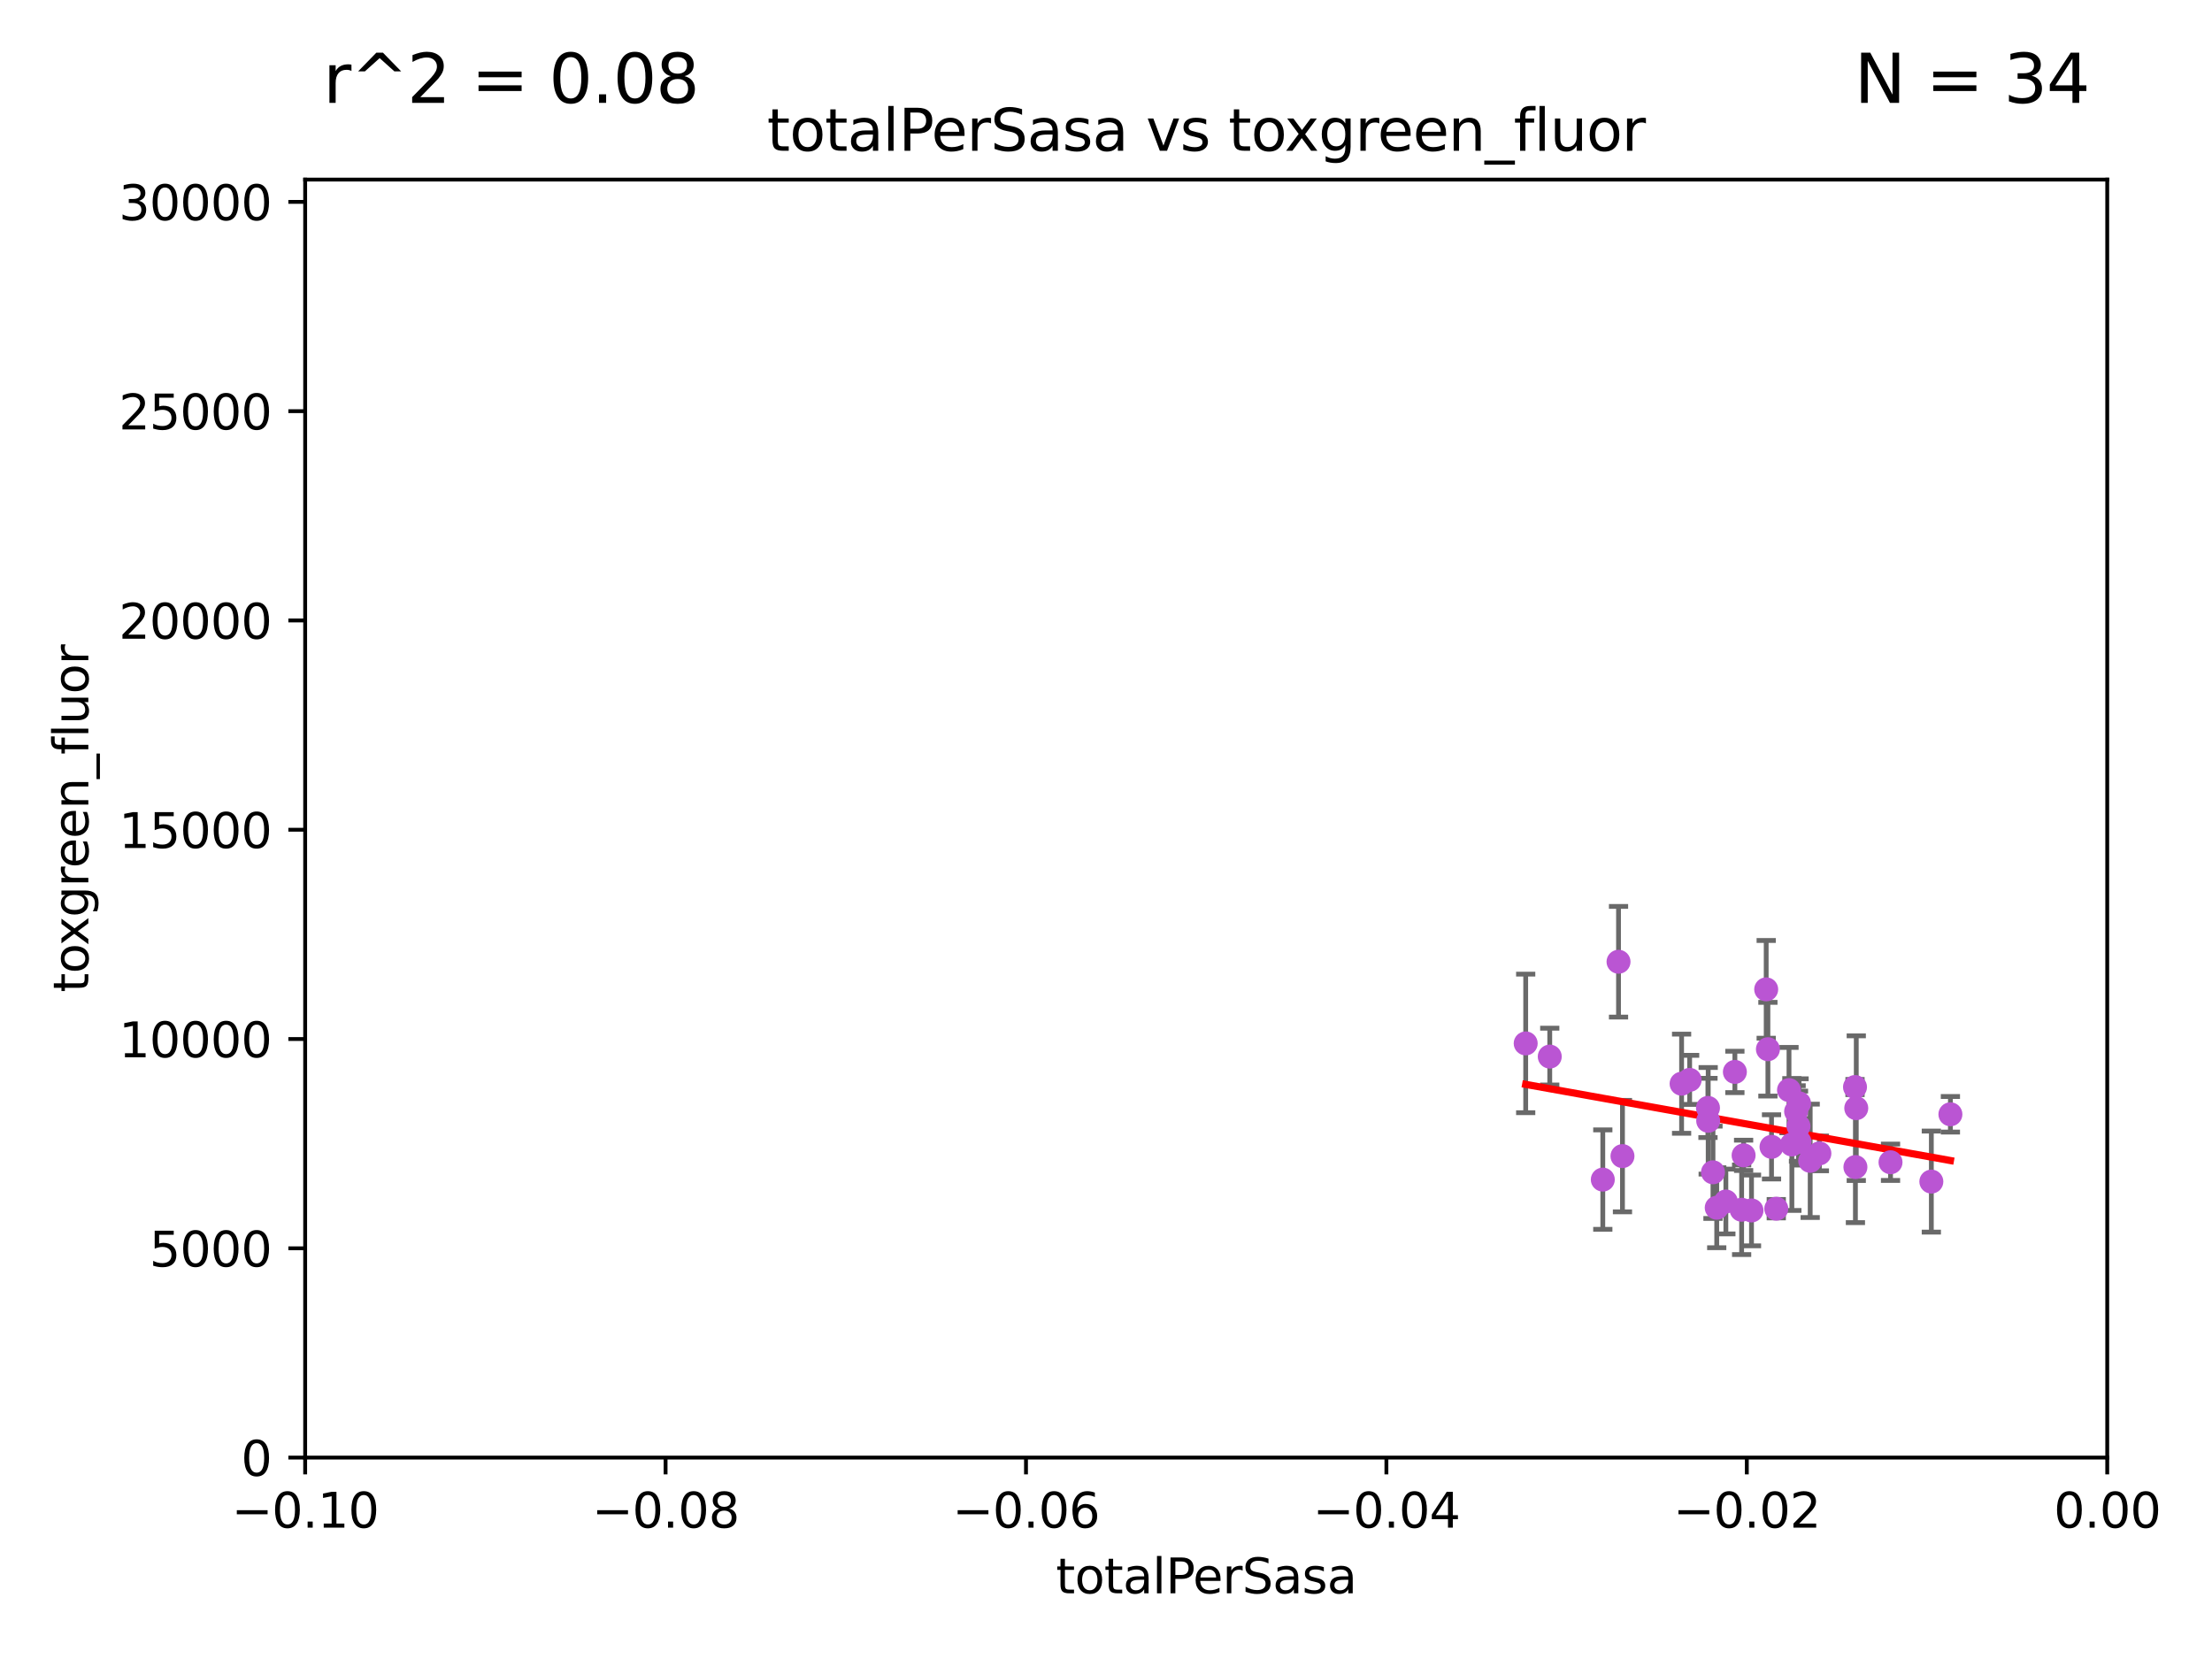 <?xml version="1.0" encoding="utf-8" standalone="no"?>
<!DOCTYPE svg PUBLIC "-//W3C//DTD SVG 1.1//EN"
  "http://www.w3.org/Graphics/SVG/1.1/DTD/svg11.dtd">
<svg xmlns:xlink="http://www.w3.org/1999/xlink" width="460.8pt" height="345.6pt" viewBox="0 0 460.8 345.6" xmlns="http://www.w3.org/2000/svg" version="1.1">
 <defs>
  <style type="text/css">*{stroke-linejoin: round; stroke-linecap: butt}</style>
 </defs>
 <g id="figure_1">
  <g id="patch_1">
   <path d="M 0 345.6 
L 460.8 345.6 
L 460.8 0 
L 0 0 
z
" style="fill: #ffffff"/>
  </g>
  <g id="axes_1">
   <g id="patch_2">
    <path d="M 63.571 303.64 
L 438.975 303.64 
L 438.975 37.411 
L 63.571 37.411 
z
" style="fill: #ffffff"/>
   </g>
   <g id="PathCollection_1">
    <defs>
     <path id="m4cc84d9f47" d="M 0 1.118 
C 0.297 1.118 0.581 1 0.791 0.791 
C 1 0.581 1.118 0.297 1.118 0 
C 1.118 -0.297 1 -0.581 0.791 -0.791 
C 0.581 -1 0.297 -1.118 0 -1.118 
C -0.297 -1.118 -0.581 -1 -0.791 -0.791 
C -1 -0.581 -1.118 -0.297 -1.118 0 
C -1.118 0.297 -1 0.581 -0.791 0.791 
C -0.581 1 -0.297 1.118 0 1.118 
z
" style="stroke: #ba55d3"/>
    </defs>
    <g clip-path="url(#p15be4e5b96)">
     <use xlink:href="#m4cc84d9f47" x="317.83" y="217.361" style="fill: #ba55d3; stroke: #ba55d3"/>
     <use xlink:href="#m4cc84d9f47" x="322.842" y="220.106" style="fill: #ba55d3; stroke: #ba55d3"/>
     <use xlink:href="#m4cc84d9f47" x="333.893" y="245.732" style="fill: #ba55d3; stroke: #ba55d3"/>
     <use xlink:href="#m4cc84d9f47" x="337.169" y="200.35" style="fill: #ba55d3; stroke: #ba55d3"/>
     <use xlink:href="#m4cc84d9f47" x="350.307" y="225.755" style="fill: #ba55d3; stroke: #ba55d3"/>
     <use xlink:href="#m4cc84d9f47" x="357.626" y="251.591" style="fill: #ba55d3; stroke: #ba55d3"/>
     <use xlink:href="#m4cc84d9f47" x="359.53" y="250.295" style="fill: #ba55d3; stroke: #ba55d3"/>
     <use xlink:href="#m4cc84d9f47" x="351.984" y="224.956" style="fill: #ba55d3; stroke: #ba55d3"/>
     <use xlink:href="#m4cc84d9f47" x="355.803" y="230.797" style="fill: #ba55d3; stroke: #ba55d3"/>
     <use xlink:href="#m4cc84d9f47" x="361.408" y="223.299" style="fill: #ba55d3; stroke: #ba55d3"/>
     <use xlink:href="#m4cc84d9f47" x="362.813" y="252.012" style="fill: #ba55d3; stroke: #ba55d3"/>
     <use xlink:href="#m4cc84d9f47" x="355.847" y="233.482" style="fill: #ba55d3; stroke: #ba55d3"/>
     <use xlink:href="#m4cc84d9f47" x="364.87" y="252.158" style="fill: #ba55d3; stroke: #ba55d3"/>
     <use xlink:href="#m4cc84d9f47" x="356.845" y="244.212" style="fill: #ba55d3; stroke: #ba55d3"/>
     <use xlink:href="#m4cc84d9f47" x="363.224" y="240.679" style="fill: #ba55d3; stroke: #ba55d3"/>
     <use xlink:href="#m4cc84d9f47" x="367.93" y="206.099" style="fill: #ba55d3; stroke: #ba55d3"/>
     <use xlink:href="#m4cc84d9f47" x="337.991" y="240.839" style="fill: #ba55d3; stroke: #ba55d3"/>
     <use xlink:href="#m4cc84d9f47" x="374.777" y="229.843" style="fill: #ba55d3; stroke: #ba55d3"/>
     <use xlink:href="#m4cc84d9f47" x="374.164" y="231.542" style="fill: #ba55d3; stroke: #ba55d3"/>
     <use xlink:href="#m4cc84d9f47" x="368.288" y="218.571" style="fill: #ba55d3; stroke: #ba55d3"/>
     <use xlink:href="#m4cc84d9f47" x="379.01" y="240.278" style="fill: #ba55d3; stroke: #ba55d3"/>
     <use xlink:href="#m4cc84d9f47" x="377.096" y="241.824" style="fill: #ba55d3; stroke: #ba55d3"/>
     <use xlink:href="#m4cc84d9f47" x="374.661" y="234.601" style="fill: #ba55d3; stroke: #ba55d3"/>
     <use xlink:href="#m4cc84d9f47" x="372.682" y="227.089" style="fill: #ba55d3; stroke: #ba55d3"/>
     <use xlink:href="#m4cc84d9f47" x="386.431" y="226.449" style="fill: #ba55d3; stroke: #ba55d3"/>
     <use xlink:href="#m4cc84d9f47" x="373.28" y="238.416" style="fill: #ba55d3; stroke: #ba55d3"/>
     <use xlink:href="#m4cc84d9f47" x="369.04" y="238.911" style="fill: #ba55d3; stroke: #ba55d3"/>
     <use xlink:href="#m4cc84d9f47" x="370.03" y="251.794" style="fill: #ba55d3; stroke: #ba55d3"/>
     <use xlink:href="#m4cc84d9f47" x="386.694" y="230.851" style="fill: #ba55d3; stroke: #ba55d3"/>
     <use xlink:href="#m4cc84d9f47" x="374.868" y="237.872" style="fill: #ba55d3; stroke: #ba55d3"/>
     <use xlink:href="#m4cc84d9f47" x="386.517" y="243.124" style="fill: #ba55d3; stroke: #ba55d3"/>
     <use xlink:href="#m4cc84d9f47" x="393.831" y="242.12" style="fill: #ba55d3; stroke: #ba55d3"/>
     <use xlink:href="#m4cc84d9f47" x="402.334" y="246.147" style="fill: #ba55d3; stroke: #ba55d3"/>
     <use xlink:href="#m4cc84d9f47" x="406.305" y="232.127" style="fill: #ba55d3; stroke: #ba55d3"/>
    </g>
   </g>
   <g id="matplotlib.axis_1">
    <g id="xtick_1">
     <g id="line2d_1">
      <defs>
       <path id="m970e5c813f" d="M 0 0 
L 0 3.5 
" style="stroke: #000000; stroke-width: 0.8"/>
      </defs>
      <g>
       <use xlink:href="#m970e5c813f" x="63.571" y="303.64" style="stroke: #000000; stroke-width: 0.8"/>
      </g>
     </g>
     <g id="text_1">
      <!-- −0.10 -->
      <g transform="translate(48.249 318.238)scale(0.1 -0.1)">
       <defs>
        <path id="DejaVuSans-2212" d="M 678 2272 
L 4684 2272 
L 4684 1741 
L 678 1741 
L 678 2272 
z
" transform="scale(0.016)"/>
        <path id="DejaVuSans-30" d="M 2034 4250 
Q 1547 4250 1301 3770 
Q 1056 3291 1056 2328 
Q 1056 1369 1301 889 
Q 1547 409 2034 409 
Q 2525 409 2770 889 
Q 3016 1369 3016 2328 
Q 3016 3291 2770 3770 
Q 2525 4250 2034 4250 
z
M 2034 4750 
Q 2819 4750 3233 4129 
Q 3647 3509 3647 2328 
Q 3647 1150 3233 529 
Q 2819 -91 2034 -91 
Q 1250 -91 836 529 
Q 422 1150 422 2328 
Q 422 3509 836 4129 
Q 1250 4750 2034 4750 
z
" transform="scale(0.016)"/>
        <path id="DejaVuSans-2e" d="M 684 794 
L 1344 794 
L 1344 0 
L 684 0 
L 684 794 
z
" transform="scale(0.016)"/>
        <path id="DejaVuSans-31" d="M 794 531 
L 1825 531 
L 1825 4091 
L 703 3866 
L 703 4441 
L 1819 4666 
L 2450 4666 
L 2450 531 
L 3481 531 
L 3481 0 
L 794 0 
L 794 531 
z
" transform="scale(0.016)"/>
       </defs>
       <use xlink:href="#DejaVuSans-2212"/>
       <use xlink:href="#DejaVuSans-30" x="83.789"/>
       <use xlink:href="#DejaVuSans-2e" x="147.412"/>
       <use xlink:href="#DejaVuSans-31" x="179.199"/>
       <use xlink:href="#DejaVuSans-30" x="242.822"/>
      </g>
     </g>
    </g>
    <g id="xtick_2">
     <g id="line2d_2">
      <g>
       <use xlink:href="#m970e5c813f" x="138.652" y="303.64" style="stroke: #000000; stroke-width: 0.8"/>
      </g>
     </g>
     <g id="text_2">
      <!-- −0.08 -->
      <g transform="translate(123.329 318.238)scale(0.1 -0.1)">
       <defs>
        <path id="DejaVuSans-38" d="M 2034 2216 
Q 1584 2216 1326 1975 
Q 1069 1734 1069 1313 
Q 1069 891 1326 650 
Q 1584 409 2034 409 
Q 2484 409 2743 651 
Q 3003 894 3003 1313 
Q 3003 1734 2745 1975 
Q 2488 2216 2034 2216 
z
M 1403 2484 
Q 997 2584 770 2862 
Q 544 3141 544 3541 
Q 544 4100 942 4425 
Q 1341 4750 2034 4750 
Q 2731 4750 3128 4425 
Q 3525 4100 3525 3541 
Q 3525 3141 3298 2862 
Q 3072 2584 2669 2484 
Q 3125 2378 3379 2068 
Q 3634 1759 3634 1313 
Q 3634 634 3220 271 
Q 2806 -91 2034 -91 
Q 1263 -91 848 271 
Q 434 634 434 1313 
Q 434 1759 690 2068 
Q 947 2378 1403 2484 
z
M 1172 3481 
Q 1172 3119 1398 2916 
Q 1625 2713 2034 2713 
Q 2441 2713 2670 2916 
Q 2900 3119 2900 3481 
Q 2900 3844 2670 4047 
Q 2441 4250 2034 4250 
Q 1625 4250 1398 4047 
Q 1172 3844 1172 3481 
z
" transform="scale(0.016)"/>
       </defs>
       <use xlink:href="#DejaVuSans-2212"/>
       <use xlink:href="#DejaVuSans-30" x="83.789"/>
       <use xlink:href="#DejaVuSans-2e" x="147.412"/>
       <use xlink:href="#DejaVuSans-30" x="179.199"/>
       <use xlink:href="#DejaVuSans-38" x="242.822"/>
      </g>
     </g>
    </g>
    <g id="xtick_3">
     <g id="line2d_3">
      <g>
       <use xlink:href="#m970e5c813f" x="213.733" y="303.64" style="stroke: #000000; stroke-width: 0.8"/>
      </g>
     </g>
     <g id="text_3">
      <!-- −0.06 -->
      <g transform="translate(198.41 318.238)scale(0.1 -0.1)">
       <defs>
        <path id="DejaVuSans-36" d="M 2113 2584 
Q 1688 2584 1439 2293 
Q 1191 2003 1191 1497 
Q 1191 994 1439 701 
Q 1688 409 2113 409 
Q 2538 409 2786 701 
Q 3034 994 3034 1497 
Q 3034 2003 2786 2293 
Q 2538 2584 2113 2584 
z
M 3366 4563 
L 3366 3988 
Q 3128 4100 2886 4159 
Q 2644 4219 2406 4219 
Q 1781 4219 1451 3797 
Q 1122 3375 1075 2522 
Q 1259 2794 1537 2939 
Q 1816 3084 2150 3084 
Q 2853 3084 3261 2657 
Q 3669 2231 3669 1497 
Q 3669 778 3244 343 
Q 2819 -91 2113 -91 
Q 1303 -91 875 529 
Q 447 1150 447 2328 
Q 447 3434 972 4092 
Q 1497 4750 2381 4750 
Q 2619 4750 2861 4703 
Q 3103 4656 3366 4563 
z
" transform="scale(0.016)"/>
       </defs>
       <use xlink:href="#DejaVuSans-2212"/>
       <use xlink:href="#DejaVuSans-30" x="83.789"/>
       <use xlink:href="#DejaVuSans-2e" x="147.412"/>
       <use xlink:href="#DejaVuSans-30" x="179.199"/>
       <use xlink:href="#DejaVuSans-36" x="242.822"/>
      </g>
     </g>
    </g>
    <g id="xtick_4">
     <g id="line2d_4">
      <g>
       <use xlink:href="#m970e5c813f" x="288.813" y="303.64" style="stroke: #000000; stroke-width: 0.8"/>
      </g>
     </g>
     <g id="text_4">
      <!-- −0.04 -->
      <g transform="translate(273.491 318.238)scale(0.1 -0.1)">
       <defs>
        <path id="DejaVuSans-34" d="M 2419 4116 
L 825 1625 
L 2419 1625 
L 2419 4116 
z
M 2253 4666 
L 3047 4666 
L 3047 1625 
L 3713 1625 
L 3713 1100 
L 3047 1100 
L 3047 0 
L 2419 0 
L 2419 1100 
L 313 1100 
L 313 1709 
L 2253 4666 
z
" transform="scale(0.016)"/>
       </defs>
       <use xlink:href="#DejaVuSans-2212"/>
       <use xlink:href="#DejaVuSans-30" x="83.789"/>
       <use xlink:href="#DejaVuSans-2e" x="147.412"/>
       <use xlink:href="#DejaVuSans-30" x="179.199"/>
       <use xlink:href="#DejaVuSans-34" x="242.822"/>
      </g>
     </g>
    </g>
    <g id="xtick_5">
     <g id="line2d_5">
      <g>
       <use xlink:href="#m970e5c813f" x="363.894" y="303.64" style="stroke: #000000; stroke-width: 0.8"/>
      </g>
     </g>
     <g id="text_5">
      <!-- −0.02 -->
      <g transform="translate(348.572 318.238)scale(0.1 -0.1)">
       <defs>
        <path id="DejaVuSans-32" d="M 1228 531 
L 3431 531 
L 3431 0 
L 469 0 
L 469 531 
Q 828 903 1448 1529 
Q 2069 2156 2228 2338 
Q 2531 2678 2651 2914 
Q 2772 3150 2772 3378 
Q 2772 3750 2511 3984 
Q 2250 4219 1831 4219 
Q 1534 4219 1204 4116 
Q 875 4013 500 3803 
L 500 4441 
Q 881 4594 1212 4672 
Q 1544 4750 1819 4750 
Q 2544 4750 2975 4387 
Q 3406 4025 3406 3419 
Q 3406 3131 3298 2873 
Q 3191 2616 2906 2266 
Q 2828 2175 2409 1742 
Q 1991 1309 1228 531 
z
" transform="scale(0.016)"/>
       </defs>
       <use xlink:href="#DejaVuSans-2212"/>
       <use xlink:href="#DejaVuSans-30" x="83.789"/>
       <use xlink:href="#DejaVuSans-2e" x="147.412"/>
       <use xlink:href="#DejaVuSans-30" x="179.199"/>
       <use xlink:href="#DejaVuSans-32" x="242.822"/>
      </g>
     </g>
    </g>
    <g id="xtick_6">
     <g id="line2d_6">
      <g>
       <use xlink:href="#m970e5c813f" x="438.975" y="303.64" style="stroke: #000000; stroke-width: 0.8"/>
      </g>
     </g>
     <g id="text_6">
      <!-- 0.00 -->
      <g transform="translate(427.842 318.238)scale(0.1 -0.1)">
       <use xlink:href="#DejaVuSans-30"/>
       <use xlink:href="#DejaVuSans-2e" x="63.623"/>
       <use xlink:href="#DejaVuSans-30" x="95.41"/>
       <use xlink:href="#DejaVuSans-30" x="159.033"/>
      </g>
     </g>
    </g>
    <g id="text_7">
     <!-- totalPerSasa -->
     <g transform="translate(219.968 331.917)scale(0.1 -0.1)">
      <defs>
       <path id="DejaVuSans-74" d="M 1172 4494 
L 1172 3500 
L 2356 3500 
L 2356 3053 
L 1172 3053 
L 1172 1153 
Q 1172 725 1289 603 
Q 1406 481 1766 481 
L 2356 481 
L 2356 0 
L 1766 0 
Q 1100 0 847 248 
Q 594 497 594 1153 
L 594 3053 
L 172 3053 
L 172 3500 
L 594 3500 
L 594 4494 
L 1172 4494 
z
" transform="scale(0.016)"/>
       <path id="DejaVuSans-6f" d="M 1959 3097 
Q 1497 3097 1228 2736 
Q 959 2375 959 1747 
Q 959 1119 1226 758 
Q 1494 397 1959 397 
Q 2419 397 2687 759 
Q 2956 1122 2956 1747 
Q 2956 2369 2687 2733 
Q 2419 3097 1959 3097 
z
M 1959 3584 
Q 2709 3584 3137 3096 
Q 3566 2609 3566 1747 
Q 3566 888 3137 398 
Q 2709 -91 1959 -91 
Q 1206 -91 779 398 
Q 353 888 353 1747 
Q 353 2609 779 3096 
Q 1206 3584 1959 3584 
z
" transform="scale(0.016)"/>
       <path id="DejaVuSans-61" d="M 2194 1759 
Q 1497 1759 1228 1600 
Q 959 1441 959 1056 
Q 959 750 1161 570 
Q 1363 391 1709 391 
Q 2188 391 2477 730 
Q 2766 1069 2766 1631 
L 2766 1759 
L 2194 1759 
z
M 3341 1997 
L 3341 0 
L 2766 0 
L 2766 531 
Q 2569 213 2275 61 
Q 1981 -91 1556 -91 
Q 1019 -91 701 211 
Q 384 513 384 1019 
Q 384 1609 779 1909 
Q 1175 2209 1959 2209 
L 2766 2209 
L 2766 2266 
Q 2766 2663 2505 2880 
Q 2244 3097 1772 3097 
Q 1472 3097 1187 3025 
Q 903 2953 641 2809 
L 641 3341 
Q 956 3463 1253 3523 
Q 1550 3584 1831 3584 
Q 2591 3584 2966 3190 
Q 3341 2797 3341 1997 
z
" transform="scale(0.016)"/>
       <path id="DejaVuSans-6c" d="M 603 4863 
L 1178 4863 
L 1178 0 
L 603 0 
L 603 4863 
z
" transform="scale(0.016)"/>
       <path id="DejaVuSans-50" d="M 1259 4147 
L 1259 2394 
L 2053 2394 
Q 2494 2394 2734 2622 
Q 2975 2850 2975 3272 
Q 2975 3691 2734 3919 
Q 2494 4147 2053 4147 
L 1259 4147 
z
M 628 4666 
L 2053 4666 
Q 2838 4666 3239 4311 
Q 3641 3956 3641 3272 
Q 3641 2581 3239 2228 
Q 2838 1875 2053 1875 
L 1259 1875 
L 1259 0 
L 628 0 
L 628 4666 
z
" transform="scale(0.016)"/>
       <path id="DejaVuSans-65" d="M 3597 1894 
L 3597 1613 
L 953 1613 
Q 991 1019 1311 708 
Q 1631 397 2203 397 
Q 2534 397 2845 478 
Q 3156 559 3463 722 
L 3463 178 
Q 3153 47 2828 -22 
Q 2503 -91 2169 -91 
Q 1331 -91 842 396 
Q 353 884 353 1716 
Q 353 2575 817 3079 
Q 1281 3584 2069 3584 
Q 2775 3584 3186 3129 
Q 3597 2675 3597 1894 
z
M 3022 2063 
Q 3016 2534 2758 2815 
Q 2500 3097 2075 3097 
Q 1594 3097 1305 2825 
Q 1016 2553 972 2059 
L 3022 2063 
z
" transform="scale(0.016)"/>
       <path id="DejaVuSans-72" d="M 2631 2963 
Q 2534 3019 2420 3045 
Q 2306 3072 2169 3072 
Q 1681 3072 1420 2755 
Q 1159 2438 1159 1844 
L 1159 0 
L 581 0 
L 581 3500 
L 1159 3500 
L 1159 2956 
Q 1341 3275 1631 3429 
Q 1922 3584 2338 3584 
Q 2397 3584 2469 3576 
Q 2541 3569 2628 3553 
L 2631 2963 
z
" transform="scale(0.016)"/>
       <path id="DejaVuSans-53" d="M 3425 4513 
L 3425 3897 
Q 3066 4069 2747 4153 
Q 2428 4238 2131 4238 
Q 1616 4238 1336 4038 
Q 1056 3838 1056 3469 
Q 1056 3159 1242 3001 
Q 1428 2844 1947 2747 
L 2328 2669 
Q 3034 2534 3370 2195 
Q 3706 1856 3706 1288 
Q 3706 609 3251 259 
Q 2797 -91 1919 -91 
Q 1588 -91 1214 -16 
Q 841 59 441 206 
L 441 856 
Q 825 641 1194 531 
Q 1563 422 1919 422 
Q 2459 422 2753 634 
Q 3047 847 3047 1241 
Q 3047 1584 2836 1778 
Q 2625 1972 2144 2069 
L 1759 2144 
Q 1053 2284 737 2584 
Q 422 2884 422 3419 
Q 422 4038 858 4394 
Q 1294 4750 2059 4750 
Q 2388 4750 2728 4690 
Q 3069 4631 3425 4513 
z
" transform="scale(0.016)"/>
       <path id="DejaVuSans-73" d="M 2834 3397 
L 2834 2853 
Q 2591 2978 2328 3040 
Q 2066 3103 1784 3103 
Q 1356 3103 1142 2972 
Q 928 2841 928 2578 
Q 928 2378 1081 2264 
Q 1234 2150 1697 2047 
L 1894 2003 
Q 2506 1872 2764 1633 
Q 3022 1394 3022 966 
Q 3022 478 2636 193 
Q 2250 -91 1575 -91 
Q 1294 -91 989 -36 
Q 684 19 347 128 
L 347 722 
Q 666 556 975 473 
Q 1284 391 1588 391 
Q 1994 391 2212 530 
Q 2431 669 2431 922 
Q 2431 1156 2273 1281 
Q 2116 1406 1581 1522 
L 1381 1569 
Q 847 1681 609 1914 
Q 372 2147 372 2553 
Q 372 3047 722 3315 
Q 1072 3584 1716 3584 
Q 2034 3584 2315 3537 
Q 2597 3491 2834 3397 
z
" transform="scale(0.016)"/>
      </defs>
      <use xlink:href="#DejaVuSans-74"/>
      <use xlink:href="#DejaVuSans-6f" x="39.209"/>
      <use xlink:href="#DejaVuSans-74" x="100.391"/>
      <use xlink:href="#DejaVuSans-61" x="139.6"/>
      <use xlink:href="#DejaVuSans-6c" x="200.879"/>
      <use xlink:href="#DejaVuSans-50" x="228.662"/>
      <use xlink:href="#DejaVuSans-65" x="285.34"/>
      <use xlink:href="#DejaVuSans-72" x="346.863"/>
      <use xlink:href="#DejaVuSans-53" x="387.977"/>
      <use xlink:href="#DejaVuSans-61" x="451.453"/>
      <use xlink:href="#DejaVuSans-73" x="512.732"/>
      <use xlink:href="#DejaVuSans-61" x="564.832"/>
     </g>
    </g>
   </g>
   <g id="matplotlib.axis_2">
    <g id="ytick_1">
     <g id="line2d_7">
      <defs>
       <path id="m52db942e61" d="M 0 0 
L -3.5 0 
" style="stroke: #000000; stroke-width: 0.8"/>
      </defs>
      <g>
       <use xlink:href="#m52db942e61" x="63.571" y="303.64" style="stroke: #000000; stroke-width: 0.8"/>
      </g>
     </g>
     <g id="text_8">
      <!-- 0 -->
      <g transform="translate(50.209 307.439)scale(0.1 -0.1)">
       <use xlink:href="#DejaVuSans-30"/>
      </g>
     </g>
    </g>
    <g id="ytick_2">
     <g id="line2d_8">
      <g>
       <use xlink:href="#m52db942e61" x="63.571" y="260.043" style="stroke: #000000; stroke-width: 0.8"/>
      </g>
     </g>
     <g id="text_9">
      <!-- 5000 -->
      <g transform="translate(31.121 263.843)scale(0.1 -0.1)">
       <defs>
        <path id="DejaVuSans-35" d="M 691 4666 
L 3169 4666 
L 3169 4134 
L 1269 4134 
L 1269 2991 
Q 1406 3038 1543 3061 
Q 1681 3084 1819 3084 
Q 2600 3084 3056 2656 
Q 3513 2228 3513 1497 
Q 3513 744 3044 326 
Q 2575 -91 1722 -91 
Q 1428 -91 1123 -41 
Q 819 9 494 109 
L 494 744 
Q 775 591 1075 516 
Q 1375 441 1709 441 
Q 2250 441 2565 725 
Q 2881 1009 2881 1497 
Q 2881 1984 2565 2268 
Q 2250 2553 1709 2553 
Q 1456 2553 1204 2497 
Q 953 2441 691 2322 
L 691 4666 
z
" transform="scale(0.016)"/>
       </defs>
       <use xlink:href="#DejaVuSans-35"/>
       <use xlink:href="#DejaVuSans-30" x="63.623"/>
       <use xlink:href="#DejaVuSans-30" x="127.246"/>
       <use xlink:href="#DejaVuSans-30" x="190.869"/>
      </g>
     </g>
    </g>
    <g id="ytick_3">
     <g id="line2d_9">
      <g>
       <use xlink:href="#m52db942e61" x="63.571" y="216.447" style="stroke: #000000; stroke-width: 0.8"/>
      </g>
     </g>
     <g id="text_10">
      <!-- 10000 -->
      <g transform="translate(24.759 220.246)scale(0.1 -0.1)">
       <use xlink:href="#DejaVuSans-31"/>
       <use xlink:href="#DejaVuSans-30" x="63.623"/>
       <use xlink:href="#DejaVuSans-30" x="127.246"/>
       <use xlink:href="#DejaVuSans-30" x="190.869"/>
       <use xlink:href="#DejaVuSans-30" x="254.492"/>
      </g>
     </g>
    </g>
    <g id="ytick_4">
     <g id="line2d_10">
      <g>
       <use xlink:href="#m52db942e61" x="63.571" y="172.85" style="stroke: #000000; stroke-width: 0.8"/>
      </g>
     </g>
     <g id="text_11">
      <!-- 15000 -->
      <g transform="translate(24.759 176.649)scale(0.1 -0.1)">
       <use xlink:href="#DejaVuSans-31"/>
       <use xlink:href="#DejaVuSans-35" x="63.623"/>
       <use xlink:href="#DejaVuSans-30" x="127.246"/>
       <use xlink:href="#DejaVuSans-30" x="190.869"/>
       <use xlink:href="#DejaVuSans-30" x="254.492"/>
      </g>
     </g>
    </g>
    <g id="ytick_5">
     <g id="line2d_11">
      <g>
       <use xlink:href="#m52db942e61" x="63.571" y="129.254" style="stroke: #000000; stroke-width: 0.8"/>
      </g>
     </g>
     <g id="text_12">
      <!-- 20000 -->
      <g transform="translate(24.759 133.053)scale(0.1 -0.1)">
       <use xlink:href="#DejaVuSans-32"/>
       <use xlink:href="#DejaVuSans-30" x="63.623"/>
       <use xlink:href="#DejaVuSans-30" x="127.246"/>
       <use xlink:href="#DejaVuSans-30" x="190.869"/>
       <use xlink:href="#DejaVuSans-30" x="254.492"/>
      </g>
     </g>
    </g>
    <g id="ytick_6">
     <g id="line2d_12">
      <g>
       <use xlink:href="#m52db942e61" x="63.571" y="85.657" style="stroke: #000000; stroke-width: 0.8"/>
      </g>
     </g>
     <g id="text_13">
      <!-- 25000 -->
      <g transform="translate(24.759 89.456)scale(0.1 -0.1)">
       <use xlink:href="#DejaVuSans-32"/>
       <use xlink:href="#DejaVuSans-35" x="63.623"/>
       <use xlink:href="#DejaVuSans-30" x="127.246"/>
       <use xlink:href="#DejaVuSans-30" x="190.869"/>
       <use xlink:href="#DejaVuSans-30" x="254.492"/>
      </g>
     </g>
    </g>
    <g id="ytick_7">
     <g id="line2d_13">
      <g>
       <use xlink:href="#m52db942e61" x="63.571" y="42.06" style="stroke: #000000; stroke-width: 0.8"/>
      </g>
     </g>
     <g id="text_14">
      <!-- 30000 -->
      <g transform="translate(24.759 45.86)scale(0.1 -0.1)">
       <defs>
        <path id="DejaVuSans-33" d="M 2597 2516 
Q 3050 2419 3304 2112 
Q 3559 1806 3559 1356 
Q 3559 666 3084 287 
Q 2609 -91 1734 -91 
Q 1441 -91 1130 -33 
Q 819 25 488 141 
L 488 750 
Q 750 597 1062 519 
Q 1375 441 1716 441 
Q 2309 441 2620 675 
Q 2931 909 2931 1356 
Q 2931 1769 2642 2001 
Q 2353 2234 1838 2234 
L 1294 2234 
L 1294 2753 
L 1863 2753 
Q 2328 2753 2575 2939 
Q 2822 3125 2822 3475 
Q 2822 3834 2567 4026 
Q 2313 4219 1838 4219 
Q 1578 4219 1281 4162 
Q 984 4106 628 3988 
L 628 4550 
Q 988 4650 1302 4700 
Q 1616 4750 1894 4750 
Q 2613 4750 3031 4423 
Q 3450 4097 3450 3541 
Q 3450 3153 3228 2886 
Q 3006 2619 2597 2516 
z
" transform="scale(0.016)"/>
       </defs>
       <use xlink:href="#DejaVuSans-33"/>
       <use xlink:href="#DejaVuSans-30" x="63.623"/>
       <use xlink:href="#DejaVuSans-30" x="127.246"/>
       <use xlink:href="#DejaVuSans-30" x="190.869"/>
       <use xlink:href="#DejaVuSans-30" x="254.492"/>
      </g>
     </g>
    </g>
    <g id="text_15">
     <!-- toxgreen_fluor -->
     <g transform="translate(18.401 206.72)rotate(-90)scale(0.1 -0.1)">
      <defs>
       <path id="DejaVuSans-78" d="M 3513 3500 
L 2247 1797 
L 3578 0 
L 2900 0 
L 1881 1375 
L 863 0 
L 184 0 
L 1544 1831 
L 300 3500 
L 978 3500 
L 1906 2253 
L 2834 3500 
L 3513 3500 
z
" transform="scale(0.016)"/>
       <path id="DejaVuSans-67" d="M 2906 1791 
Q 2906 2416 2648 2759 
Q 2391 3103 1925 3103 
Q 1463 3103 1205 2759 
Q 947 2416 947 1791 
Q 947 1169 1205 825 
Q 1463 481 1925 481 
Q 2391 481 2648 825 
Q 2906 1169 2906 1791 
z
M 3481 434 
Q 3481 -459 3084 -895 
Q 2688 -1331 1869 -1331 
Q 1566 -1331 1297 -1286 
Q 1028 -1241 775 -1147 
L 775 -588 
Q 1028 -725 1275 -790 
Q 1522 -856 1778 -856 
Q 2344 -856 2625 -561 
Q 2906 -266 2906 331 
L 2906 616 
Q 2728 306 2450 153 
Q 2172 0 1784 0 
Q 1141 0 747 490 
Q 353 981 353 1791 
Q 353 2603 747 3093 
Q 1141 3584 1784 3584 
Q 2172 3584 2450 3431 
Q 2728 3278 2906 2969 
L 2906 3500 
L 3481 3500 
L 3481 434 
z
" transform="scale(0.016)"/>
       <path id="DejaVuSans-6e" d="M 3513 2113 
L 3513 0 
L 2938 0 
L 2938 2094 
Q 2938 2591 2744 2837 
Q 2550 3084 2163 3084 
Q 1697 3084 1428 2787 
Q 1159 2491 1159 1978 
L 1159 0 
L 581 0 
L 581 3500 
L 1159 3500 
L 1159 2956 
Q 1366 3272 1645 3428 
Q 1925 3584 2291 3584 
Q 2894 3584 3203 3211 
Q 3513 2838 3513 2113 
z
" transform="scale(0.016)"/>
       <path id="DejaVuSans-5f" d="M 3263 -1063 
L 3263 -1509 
L -63 -1509 
L -63 -1063 
L 3263 -1063 
z
" transform="scale(0.016)"/>
       <path id="DejaVuSans-66" d="M 2375 4863 
L 2375 4384 
L 1825 4384 
Q 1516 4384 1395 4259 
Q 1275 4134 1275 3809 
L 1275 3500 
L 2222 3500 
L 2222 3053 
L 1275 3053 
L 1275 0 
L 697 0 
L 697 3053 
L 147 3053 
L 147 3500 
L 697 3500 
L 697 3744 
Q 697 4328 969 4595 
Q 1241 4863 1831 4863 
L 2375 4863 
z
" transform="scale(0.016)"/>
       <path id="DejaVuSans-75" d="M 544 1381 
L 544 3500 
L 1119 3500 
L 1119 1403 
Q 1119 906 1312 657 
Q 1506 409 1894 409 
Q 2359 409 2629 706 
Q 2900 1003 2900 1516 
L 2900 3500 
L 3475 3500 
L 3475 0 
L 2900 0 
L 2900 538 
Q 2691 219 2414 64 
Q 2138 -91 1772 -91 
Q 1169 -91 856 284 
Q 544 659 544 1381 
z
M 1991 3584 
L 1991 3584 
z
" transform="scale(0.016)"/>
      </defs>
      <use xlink:href="#DejaVuSans-74"/>
      <use xlink:href="#DejaVuSans-6f" x="39.209"/>
      <use xlink:href="#DejaVuSans-78" x="97.266"/>
      <use xlink:href="#DejaVuSans-67" x="156.445"/>
      <use xlink:href="#DejaVuSans-72" x="219.922"/>
      <use xlink:href="#DejaVuSans-65" x="258.785"/>
      <use xlink:href="#DejaVuSans-65" x="320.309"/>
      <use xlink:href="#DejaVuSans-6e" x="381.832"/>
      <use xlink:href="#DejaVuSans-5f" x="445.211"/>
      <use xlink:href="#DejaVuSans-66" x="495.211"/>
      <use xlink:href="#DejaVuSans-6c" x="530.416"/>
      <use xlink:href="#DejaVuSans-75" x="558.199"/>
      <use xlink:href="#DejaVuSans-6f" x="621.578"/>
      <use xlink:href="#DejaVuSans-72" x="682.76"/>
     </g>
    </g>
   </g>
   <g id="LineCollection_1">
    <path d="M 317.83 231.794 
L 317.83 202.929 
" clip-path="url(#p15be4e5b96)" style="fill: none; stroke: #696969"/>
    <path d="M 322.842 226.019 
L 322.842 214.192 
" clip-path="url(#p15be4e5b96)" style="fill: none; stroke: #696969"/>
    <path d="M 333.893 256.089 
L 333.893 235.375 
" clip-path="url(#p15be4e5b96)" style="fill: none; stroke: #696969"/>
    <path d="M 337.169 211.878 
L 337.169 188.822 
" clip-path="url(#p15be4e5b96)" style="fill: none; stroke: #696969"/>
    <path d="M 350.307 236.087 
L 350.307 215.423 
" clip-path="url(#p15be4e5b96)" style="fill: none; stroke: #696969"/>
    <path d="M 357.626 259.919 
L 357.626 243.264 
" clip-path="url(#p15be4e5b96)" style="fill: none; stroke: #696969"/>
    <path d="M 359.53 257.05 
L 359.53 243.541 
" clip-path="url(#p15be4e5b96)" style="fill: none; stroke: #696969"/>
    <path d="M 351.984 230.067 
L 351.984 219.845 
" clip-path="url(#p15be4e5b96)" style="fill: none; stroke: #696969"/>
    <path d="M 355.803 236.965 
L 355.803 224.63 
" clip-path="url(#p15be4e5b96)" style="fill: none; stroke: #696969"/>
    <path d="M 361.408 227.609 
L 361.408 218.99 
" clip-path="url(#p15be4e5b96)" style="fill: none; stroke: #696969"/>
    <path d="M 362.813 261.345 
L 362.813 242.679 
" clip-path="url(#p15be4e5b96)" style="fill: none; stroke: #696969"/>
    <path d="M 355.847 244.585 
L 355.847 222.38 
" clip-path="url(#p15be4e5b96)" style="fill: none; stroke: #696969"/>
    <path d="M 364.87 259.531 
L 364.87 244.784 
" clip-path="url(#p15be4e5b96)" style="fill: none; stroke: #696969"/>
    <path d="M 356.845 253.824 
L 356.845 234.6 
" clip-path="url(#p15be4e5b96)" style="fill: none; stroke: #696969"/>
    <path d="M 363.224 243.837 
L 363.224 237.521 
" clip-path="url(#p15be4e5b96)" style="fill: none; stroke: #696969"/>
    <path d="M 367.93 216.278 
L 367.93 195.919 
" clip-path="url(#p15be4e5b96)" style="fill: none; stroke: #696969"/>
    <path d="M 337.991 252.449 
L 337.991 229.228 
" clip-path="url(#p15be4e5b96)" style="fill: none; stroke: #696969"/>
    <path d="M 374.777 234.958 
L 374.777 224.729 
" clip-path="url(#p15be4e5b96)" style="fill: none; stroke: #696969"/>
    <path d="M 374.164 236.92 
L 374.164 226.163 
" clip-path="url(#p15be4e5b96)" style="fill: none; stroke: #696969"/>
    <path d="M 368.288 228.332 
L 368.288 208.809 
" clip-path="url(#p15be4e5b96)" style="fill: none; stroke: #696969"/>
    <path d="M 379.01 243.9 
L 379.01 236.656 
" clip-path="url(#p15be4e5b96)" style="fill: none; stroke: #696969"/>
    <path d="M 377.096 253.63 
L 377.096 230.017 
" clip-path="url(#p15be4e5b96)" style="fill: none; stroke: #696969"/>
    <path d="M 374.661 241.904 
L 374.661 227.298 
" clip-path="url(#p15be4e5b96)" style="fill: none; stroke: #696969"/>
    <path d="M 372.682 235.981 
L 372.682 218.197 
" clip-path="url(#p15be4e5b96)" style="fill: none; stroke: #696969"/>
    <path d="M 386.431 228.029 
L 386.431 224.869 
" clip-path="url(#p15be4e5b96)" style="fill: none; stroke: #696969"/>
    <path d="M 373.28 252.152 
L 373.28 224.681 
" clip-path="url(#p15be4e5b96)" style="fill: none; stroke: #696969"/>
    <path d="M 369.04 245.601 
L 369.04 232.221 
" clip-path="url(#p15be4e5b96)" style="fill: none; stroke: #696969"/>
    <path d="M 370.03 253.719 
L 370.03 249.869 
" clip-path="url(#p15be4e5b96)" style="fill: none; stroke: #696969"/>
    <path d="M 386.694 245.918 
L 386.694 215.785 
" clip-path="url(#p15be4e5b96)" style="fill: none; stroke: #696969"/>
    <path d="M 374.868 242.704 
L 374.868 233.039 
" clip-path="url(#p15be4e5b96)" style="fill: none; stroke: #696969"/>
    <path d="M 386.517 254.694 
L 386.517 231.553 
" clip-path="url(#p15be4e5b96)" style="fill: none; stroke: #696969"/>
    <path d="M 393.831 245.909 
L 393.831 238.33 
" clip-path="url(#p15be4e5b96)" style="fill: none; stroke: #696969"/>
    <path d="M 402.334 256.673 
L 402.334 235.621 
" clip-path="url(#p15be4e5b96)" style="fill: none; stroke: #696969"/>
    <path d="M 406.305 235.831 
L 406.305 228.423 
" clip-path="url(#p15be4e5b96)" style="fill: none; stroke: #696969"/>
   </g>
   <g id="line2d_14">
    <defs>
     <path id="m5a930b0b81" d="M 2 0 
L -2 -0 
" style="stroke: #696969"/>
    </defs>
    <g clip-path="url(#p15be4e5b96)">
     <use xlink:href="#m5a930b0b81" x="317.83" y="231.794" style="fill: #696969; stroke: #696969"/>
     <use xlink:href="#m5a930b0b81" x="322.842" y="226.019" style="fill: #696969; stroke: #696969"/>
     <use xlink:href="#m5a930b0b81" x="333.893" y="256.089" style="fill: #696969; stroke: #696969"/>
     <use xlink:href="#m5a930b0b81" x="337.169" y="211.878" style="fill: #696969; stroke: #696969"/>
     <use xlink:href="#m5a930b0b81" x="350.307" y="236.087" style="fill: #696969; stroke: #696969"/>
     <use xlink:href="#m5a930b0b81" x="357.626" y="259.919" style="fill: #696969; stroke: #696969"/>
     <use xlink:href="#m5a930b0b81" x="359.53" y="257.05" style="fill: #696969; stroke: #696969"/>
     <use xlink:href="#m5a930b0b81" x="351.984" y="230.067" style="fill: #696969; stroke: #696969"/>
     <use xlink:href="#m5a930b0b81" x="355.803" y="236.965" style="fill: #696969; stroke: #696969"/>
     <use xlink:href="#m5a930b0b81" x="361.408" y="227.609" style="fill: #696969; stroke: #696969"/>
     <use xlink:href="#m5a930b0b81" x="362.813" y="261.345" style="fill: #696969; stroke: #696969"/>
     <use xlink:href="#m5a930b0b81" x="355.847" y="244.585" style="fill: #696969; stroke: #696969"/>
     <use xlink:href="#m5a930b0b81" x="364.87" y="259.531" style="fill: #696969; stroke: #696969"/>
     <use xlink:href="#m5a930b0b81" x="356.845" y="253.824" style="fill: #696969; stroke: #696969"/>
     <use xlink:href="#m5a930b0b81" x="363.224" y="243.837" style="fill: #696969; stroke: #696969"/>
     <use xlink:href="#m5a930b0b81" x="367.93" y="216.278" style="fill: #696969; stroke: #696969"/>
     <use xlink:href="#m5a930b0b81" x="337.991" y="252.449" style="fill: #696969; stroke: #696969"/>
     <use xlink:href="#m5a930b0b81" x="374.777" y="234.958" style="fill: #696969; stroke: #696969"/>
     <use xlink:href="#m5a930b0b81" x="374.164" y="236.92" style="fill: #696969; stroke: #696969"/>
     <use xlink:href="#m5a930b0b81" x="368.288" y="228.332" style="fill: #696969; stroke: #696969"/>
     <use xlink:href="#m5a930b0b81" x="379.01" y="243.9" style="fill: #696969; stroke: #696969"/>
     <use xlink:href="#m5a930b0b81" x="377.096" y="253.63" style="fill: #696969; stroke: #696969"/>
     <use xlink:href="#m5a930b0b81" x="374.661" y="241.904" style="fill: #696969; stroke: #696969"/>
     <use xlink:href="#m5a930b0b81" x="372.682" y="235.981" style="fill: #696969; stroke: #696969"/>
     <use xlink:href="#m5a930b0b81" x="386.431" y="228.029" style="fill: #696969; stroke: #696969"/>
     <use xlink:href="#m5a930b0b81" x="373.28" y="252.152" style="fill: #696969; stroke: #696969"/>
     <use xlink:href="#m5a930b0b81" x="369.04" y="245.601" style="fill: #696969; stroke: #696969"/>
     <use xlink:href="#m5a930b0b81" x="370.03" y="253.719" style="fill: #696969; stroke: #696969"/>
     <use xlink:href="#m5a930b0b81" x="386.694" y="245.918" style="fill: #696969; stroke: #696969"/>
     <use xlink:href="#m5a930b0b81" x="374.868" y="242.704" style="fill: #696969; stroke: #696969"/>
     <use xlink:href="#m5a930b0b81" x="386.517" y="254.694" style="fill: #696969; stroke: #696969"/>
     <use xlink:href="#m5a930b0b81" x="393.831" y="245.909" style="fill: #696969; stroke: #696969"/>
     <use xlink:href="#m5a930b0b81" x="402.334" y="256.673" style="fill: #696969; stroke: #696969"/>
     <use xlink:href="#m5a930b0b81" x="406.305" y="235.831" style="fill: #696969; stroke: #696969"/>
    </g>
   </g>
   <g id="line2d_15">
    <g clip-path="url(#p15be4e5b96)">
     <use xlink:href="#m5a930b0b81" x="317.83" y="202.929" style="fill: #696969; stroke: #696969"/>
     <use xlink:href="#m5a930b0b81" x="322.842" y="214.192" style="fill: #696969; stroke: #696969"/>
     <use xlink:href="#m5a930b0b81" x="333.893" y="235.375" style="fill: #696969; stroke: #696969"/>
     <use xlink:href="#m5a930b0b81" x="337.169" y="188.822" style="fill: #696969; stroke: #696969"/>
     <use xlink:href="#m5a930b0b81" x="350.307" y="215.423" style="fill: #696969; stroke: #696969"/>
     <use xlink:href="#m5a930b0b81" x="357.626" y="243.264" style="fill: #696969; stroke: #696969"/>
     <use xlink:href="#m5a930b0b81" x="359.53" y="243.541" style="fill: #696969; stroke: #696969"/>
     <use xlink:href="#m5a930b0b81" x="351.984" y="219.845" style="fill: #696969; stroke: #696969"/>
     <use xlink:href="#m5a930b0b81" x="355.803" y="224.63" style="fill: #696969; stroke: #696969"/>
     <use xlink:href="#m5a930b0b81" x="361.408" y="218.99" style="fill: #696969; stroke: #696969"/>
     <use xlink:href="#m5a930b0b81" x="362.813" y="242.679" style="fill: #696969; stroke: #696969"/>
     <use xlink:href="#m5a930b0b81" x="355.847" y="222.38" style="fill: #696969; stroke: #696969"/>
     <use xlink:href="#m5a930b0b81" x="364.87" y="244.784" style="fill: #696969; stroke: #696969"/>
     <use xlink:href="#m5a930b0b81" x="356.845" y="234.6" style="fill: #696969; stroke: #696969"/>
     <use xlink:href="#m5a930b0b81" x="363.224" y="237.521" style="fill: #696969; stroke: #696969"/>
     <use xlink:href="#m5a930b0b81" x="367.93" y="195.919" style="fill: #696969; stroke: #696969"/>
     <use xlink:href="#m5a930b0b81" x="337.991" y="229.228" style="fill: #696969; stroke: #696969"/>
     <use xlink:href="#m5a930b0b81" x="374.777" y="224.729" style="fill: #696969; stroke: #696969"/>
     <use xlink:href="#m5a930b0b81" x="374.164" y="226.163" style="fill: #696969; stroke: #696969"/>
     <use xlink:href="#m5a930b0b81" x="368.288" y="208.809" style="fill: #696969; stroke: #696969"/>
     <use xlink:href="#m5a930b0b81" x="379.01" y="236.656" style="fill: #696969; stroke: #696969"/>
     <use xlink:href="#m5a930b0b81" x="377.096" y="230.017" style="fill: #696969; stroke: #696969"/>
     <use xlink:href="#m5a930b0b81" x="374.661" y="227.298" style="fill: #696969; stroke: #696969"/>
     <use xlink:href="#m5a930b0b81" x="372.682" y="218.197" style="fill: #696969; stroke: #696969"/>
     <use xlink:href="#m5a930b0b81" x="386.431" y="224.869" style="fill: #696969; stroke: #696969"/>
     <use xlink:href="#m5a930b0b81" x="373.28" y="224.681" style="fill: #696969; stroke: #696969"/>
     <use xlink:href="#m5a930b0b81" x="369.04" y="232.221" style="fill: #696969; stroke: #696969"/>
     <use xlink:href="#m5a930b0b81" x="370.03" y="249.869" style="fill: #696969; stroke: #696969"/>
     <use xlink:href="#m5a930b0b81" x="386.694" y="215.785" style="fill: #696969; stroke: #696969"/>
     <use xlink:href="#m5a930b0b81" x="374.868" y="233.039" style="fill: #696969; stroke: #696969"/>
     <use xlink:href="#m5a930b0b81" x="386.517" y="231.553" style="fill: #696969; stroke: #696969"/>
     <use xlink:href="#m5a930b0b81" x="393.831" y="238.33" style="fill: #696969; stroke: #696969"/>
     <use xlink:href="#m5a930b0b81" x="402.334" y="235.621" style="fill: #696969; stroke: #696969"/>
     <use xlink:href="#m5a930b0b81" x="406.305" y="228.423" style="fill: #696969; stroke: #696969"/>
    </g>
   </g>
   <g id="line2d_16">
    <path d="M 317.83 225.898 
L 322.842 226.796 
L 333.893 228.778 
L 337.169 229.365 
L 350.307 231.721 
L 357.626 233.033 
L 359.53 233.374 
L 351.984 232.021 
L 355.803 232.706 
L 361.408 233.711 
L 362.813 233.963 
L 355.847 232.714 
L 364.87 234.332 
L 356.845 232.893 
L 363.224 234.037 
L 367.93 234.88 
L 337.991 229.512 
L 374.777 236.108 
L 374.164 235.998 
L 368.288 234.944 
L 379.01 236.867 
L 377.096 236.524 
L 374.661 236.087 
L 372.682 235.732 
L 386.431 238.197 
L 373.28 235.84 
L 369.04 235.079 
L 370.03 235.257 
L 386.694 238.245 
L 374.868 236.124 
L 386.517 238.213 
L 393.831 239.524 
L 402.334 241.049 
L 406.305 241.761 
" clip-path="url(#p15be4e5b96)" style="fill: none; stroke: #ff0000; stroke-width: 1.5; stroke-linecap: square"/>
   </g>
   <g id="line2d_17">
    <defs>
     <path id="m1dc9eadd83" d="M 0 2 
C 0.53 2 1.039 1.789 1.414 1.414 
C 1.789 1.039 2 0.53 2 0 
C 2 -0.53 1.789 -1.039 1.414 -1.414 
C 1.039 -1.789 0.53 -2 0 -2 
C -0.53 -2 -1.039 -1.789 -1.414 -1.414 
C -1.789 -1.039 -2 -0.53 -2 0 
C -2 0.53 -1.789 1.039 -1.414 1.414 
C -1.039 1.789 -0.53 2 0 2 
z
" style="stroke: #ba55d3"/>
    </defs>
    <g clip-path="url(#p15be4e5b96)">
     <use xlink:href="#m1dc9eadd83" x="317.83" y="217.361" style="fill: #ba55d3; stroke: #ba55d3"/>
     <use xlink:href="#m1dc9eadd83" x="322.842" y="220.106" style="fill: #ba55d3; stroke: #ba55d3"/>
     <use xlink:href="#m1dc9eadd83" x="333.893" y="245.732" style="fill: #ba55d3; stroke: #ba55d3"/>
     <use xlink:href="#m1dc9eadd83" x="337.169" y="200.35" style="fill: #ba55d3; stroke: #ba55d3"/>
     <use xlink:href="#m1dc9eadd83" x="350.307" y="225.755" style="fill: #ba55d3; stroke: #ba55d3"/>
     <use xlink:href="#m1dc9eadd83" x="357.626" y="251.591" style="fill: #ba55d3; stroke: #ba55d3"/>
     <use xlink:href="#m1dc9eadd83" x="359.53" y="250.295" style="fill: #ba55d3; stroke: #ba55d3"/>
     <use xlink:href="#m1dc9eadd83" x="351.984" y="224.956" style="fill: #ba55d3; stroke: #ba55d3"/>
     <use xlink:href="#m1dc9eadd83" x="355.803" y="230.797" style="fill: #ba55d3; stroke: #ba55d3"/>
     <use xlink:href="#m1dc9eadd83" x="361.408" y="223.299" style="fill: #ba55d3; stroke: #ba55d3"/>
     <use xlink:href="#m1dc9eadd83" x="362.813" y="252.012" style="fill: #ba55d3; stroke: #ba55d3"/>
     <use xlink:href="#m1dc9eadd83" x="355.847" y="233.482" style="fill: #ba55d3; stroke: #ba55d3"/>
     <use xlink:href="#m1dc9eadd83" x="364.87" y="252.158" style="fill: #ba55d3; stroke: #ba55d3"/>
     <use xlink:href="#m1dc9eadd83" x="356.845" y="244.212" style="fill: #ba55d3; stroke: #ba55d3"/>
     <use xlink:href="#m1dc9eadd83" x="363.224" y="240.679" style="fill: #ba55d3; stroke: #ba55d3"/>
     <use xlink:href="#m1dc9eadd83" x="367.93" y="206.099" style="fill: #ba55d3; stroke: #ba55d3"/>
     <use xlink:href="#m1dc9eadd83" x="337.991" y="240.839" style="fill: #ba55d3; stroke: #ba55d3"/>
     <use xlink:href="#m1dc9eadd83" x="374.777" y="229.843" style="fill: #ba55d3; stroke: #ba55d3"/>
     <use xlink:href="#m1dc9eadd83" x="374.164" y="231.542" style="fill: #ba55d3; stroke: #ba55d3"/>
     <use xlink:href="#m1dc9eadd83" x="368.288" y="218.571" style="fill: #ba55d3; stroke: #ba55d3"/>
     <use xlink:href="#m1dc9eadd83" x="379.01" y="240.278" style="fill: #ba55d3; stroke: #ba55d3"/>
     <use xlink:href="#m1dc9eadd83" x="377.096" y="241.824" style="fill: #ba55d3; stroke: #ba55d3"/>
     <use xlink:href="#m1dc9eadd83" x="374.661" y="234.601" style="fill: #ba55d3; stroke: #ba55d3"/>
     <use xlink:href="#m1dc9eadd83" x="372.682" y="227.089" style="fill: #ba55d3; stroke: #ba55d3"/>
     <use xlink:href="#m1dc9eadd83" x="386.431" y="226.449" style="fill: #ba55d3; stroke: #ba55d3"/>
     <use xlink:href="#m1dc9eadd83" x="373.28" y="238.416" style="fill: #ba55d3; stroke: #ba55d3"/>
     <use xlink:href="#m1dc9eadd83" x="369.04" y="238.911" style="fill: #ba55d3; stroke: #ba55d3"/>
     <use xlink:href="#m1dc9eadd83" x="370.03" y="251.794" style="fill: #ba55d3; stroke: #ba55d3"/>
     <use xlink:href="#m1dc9eadd83" x="386.694" y="230.851" style="fill: #ba55d3; stroke: #ba55d3"/>
     <use xlink:href="#m1dc9eadd83" x="374.868" y="237.872" style="fill: #ba55d3; stroke: #ba55d3"/>
     <use xlink:href="#m1dc9eadd83" x="386.517" y="243.124" style="fill: #ba55d3; stroke: #ba55d3"/>
     <use xlink:href="#m1dc9eadd83" x="393.831" y="242.12" style="fill: #ba55d3; stroke: #ba55d3"/>
     <use xlink:href="#m1dc9eadd83" x="402.334" y="246.147" style="fill: #ba55d3; stroke: #ba55d3"/>
     <use xlink:href="#m1dc9eadd83" x="406.305" y="232.127" style="fill: #ba55d3; stroke: #ba55d3"/>
    </g>
   </g>
   <g id="patch_3">
    <path d="M 63.571 303.64 
L 63.571 37.411 
" style="fill: none; stroke: #000000; stroke-width: 0.8; stroke-linejoin: miter; stroke-linecap: square"/>
   </g>
   <g id="patch_4">
    <path d="M 438.975 303.64 
L 438.975 37.411 
" style="fill: none; stroke: #000000; stroke-width: 0.8; stroke-linejoin: miter; stroke-linecap: square"/>
   </g>
   <g id="patch_5">
    <path d="M 63.571 303.64 
L 438.975 303.64 
" style="fill: none; stroke: #000000; stroke-width: 0.8; stroke-linejoin: miter; stroke-linecap: square"/>
   </g>
   <g id="patch_6">
    <path d="M 63.571 37.411 
L 438.975 37.411 
" style="fill: none; stroke: #000000; stroke-width: 0.8; stroke-linejoin: miter; stroke-linecap: square"/>
   </g>
   <g id="text_16">
    <!-- N = 34 -->
    <g transform="translate(386.302 21.426)scale(0.14 -0.14)">
     <defs>
      <path id="DejaVuSans-4e" d="M 628 4666 
L 1478 4666 
L 3547 763 
L 3547 4666 
L 4159 4666 
L 4159 0 
L 3309 0 
L 1241 3903 
L 1241 0 
L 628 0 
L 628 4666 
z
" transform="scale(0.016)"/>
      <path id="DejaVuSans-20" transform="scale(0.016)"/>
      <path id="DejaVuSans-3d" d="M 678 2906 
L 4684 2906 
L 4684 2381 
L 678 2381 
L 678 2906 
z
M 678 1631 
L 4684 1631 
L 4684 1100 
L 678 1100 
L 678 1631 
z
" transform="scale(0.016)"/>
     </defs>
     <use xlink:href="#DejaVuSans-4e"/>
     <use xlink:href="#DejaVuSans-20" x="74.805"/>
     <use xlink:href="#DejaVuSans-3d" x="106.592"/>
     <use xlink:href="#DejaVuSans-20" x="190.381"/>
     <use xlink:href="#DejaVuSans-33" x="222.168"/>
     <use xlink:href="#DejaVuSans-34" x="285.791"/>
    </g>
   </g>
   <g id="text_17">
    <!-- r^2 = 0.08 -->
    <g transform="translate(67.325 21.426)scale(0.14 -0.14)">
     <defs>
      <path id="DejaVuSans-5e" d="M 2988 4666 
L 4684 2925 
L 4056 2925 
L 2681 4159 
L 1306 2925 
L 678 2925 
L 2375 4666 
L 2988 4666 
z
" transform="scale(0.016)"/>
     </defs>
     <use xlink:href="#DejaVuSans-72"/>
     <use xlink:href="#DejaVuSans-5e" x="41.113"/>
     <use xlink:href="#DejaVuSans-32" x="124.902"/>
     <use xlink:href="#DejaVuSans-20" x="188.525"/>
     <use xlink:href="#DejaVuSans-3d" x="220.312"/>
     <use xlink:href="#DejaVuSans-20" x="304.102"/>
     <use xlink:href="#DejaVuSans-30" x="335.889"/>
     <use xlink:href="#DejaVuSans-2e" x="399.512"/>
     <use xlink:href="#DejaVuSans-30" x="431.299"/>
     <use xlink:href="#DejaVuSans-38" x="494.922"/>
    </g>
   </g>
   <g id="text_18">
    <!-- totalPerSasa vs toxgreen_fluor -->
    <g transform="translate(159.782 31.411)scale(0.12 -0.12)">
     <defs>
      <path id="DejaVuSans-76" d="M 191 3500 
L 800 3500 
L 1894 563 
L 2988 3500 
L 3597 3500 
L 2284 0 
L 1503 0 
L 191 3500 
z
" transform="scale(0.016)"/>
     </defs>
     <use xlink:href="#DejaVuSans-74"/>
     <use xlink:href="#DejaVuSans-6f" x="39.209"/>
     <use xlink:href="#DejaVuSans-74" x="100.391"/>
     <use xlink:href="#DejaVuSans-61" x="139.6"/>
     <use xlink:href="#DejaVuSans-6c" x="200.879"/>
     <use xlink:href="#DejaVuSans-50" x="228.662"/>
     <use xlink:href="#DejaVuSans-65" x="285.34"/>
     <use xlink:href="#DejaVuSans-72" x="346.863"/>
     <use xlink:href="#DejaVuSans-53" x="387.977"/>
     <use xlink:href="#DejaVuSans-61" x="451.453"/>
     <use xlink:href="#DejaVuSans-73" x="512.732"/>
     <use xlink:href="#DejaVuSans-61" x="564.832"/>
     <use xlink:href="#DejaVuSans-20" x="626.111"/>
     <use xlink:href="#DejaVuSans-76" x="657.898"/>
     <use xlink:href="#DejaVuSans-73" x="717.078"/>
     <use xlink:href="#DejaVuSans-20" x="769.178"/>
     <use xlink:href="#DejaVuSans-74" x="800.965"/>
     <use xlink:href="#DejaVuSans-6f" x="840.174"/>
     <use xlink:href="#DejaVuSans-78" x="898.23"/>
     <use xlink:href="#DejaVuSans-67" x="957.41"/>
     <use xlink:href="#DejaVuSans-72" x="1020.887"/>
     <use xlink:href="#DejaVuSans-65" x="1059.75"/>
     <use xlink:href="#DejaVuSans-65" x="1121.273"/>
     <use xlink:href="#DejaVuSans-6e" x="1182.797"/>
     <use xlink:href="#DejaVuSans-5f" x="1246.176"/>
     <use xlink:href="#DejaVuSans-66" x="1296.176"/>
     <use xlink:href="#DejaVuSans-6c" x="1331.381"/>
     <use xlink:href="#DejaVuSans-75" x="1359.164"/>
     <use xlink:href="#DejaVuSans-6f" x="1422.543"/>
     <use xlink:href="#DejaVuSans-72" x="1483.725"/>
    </g>
   </g>
  </g>
 </g>
 <defs>
  <clipPath id="p15be4e5b96">
   <rect x="63.571" y="37.411" width="375.404" height="266.229"/>
  </clipPath>
 </defs>
</svg>
